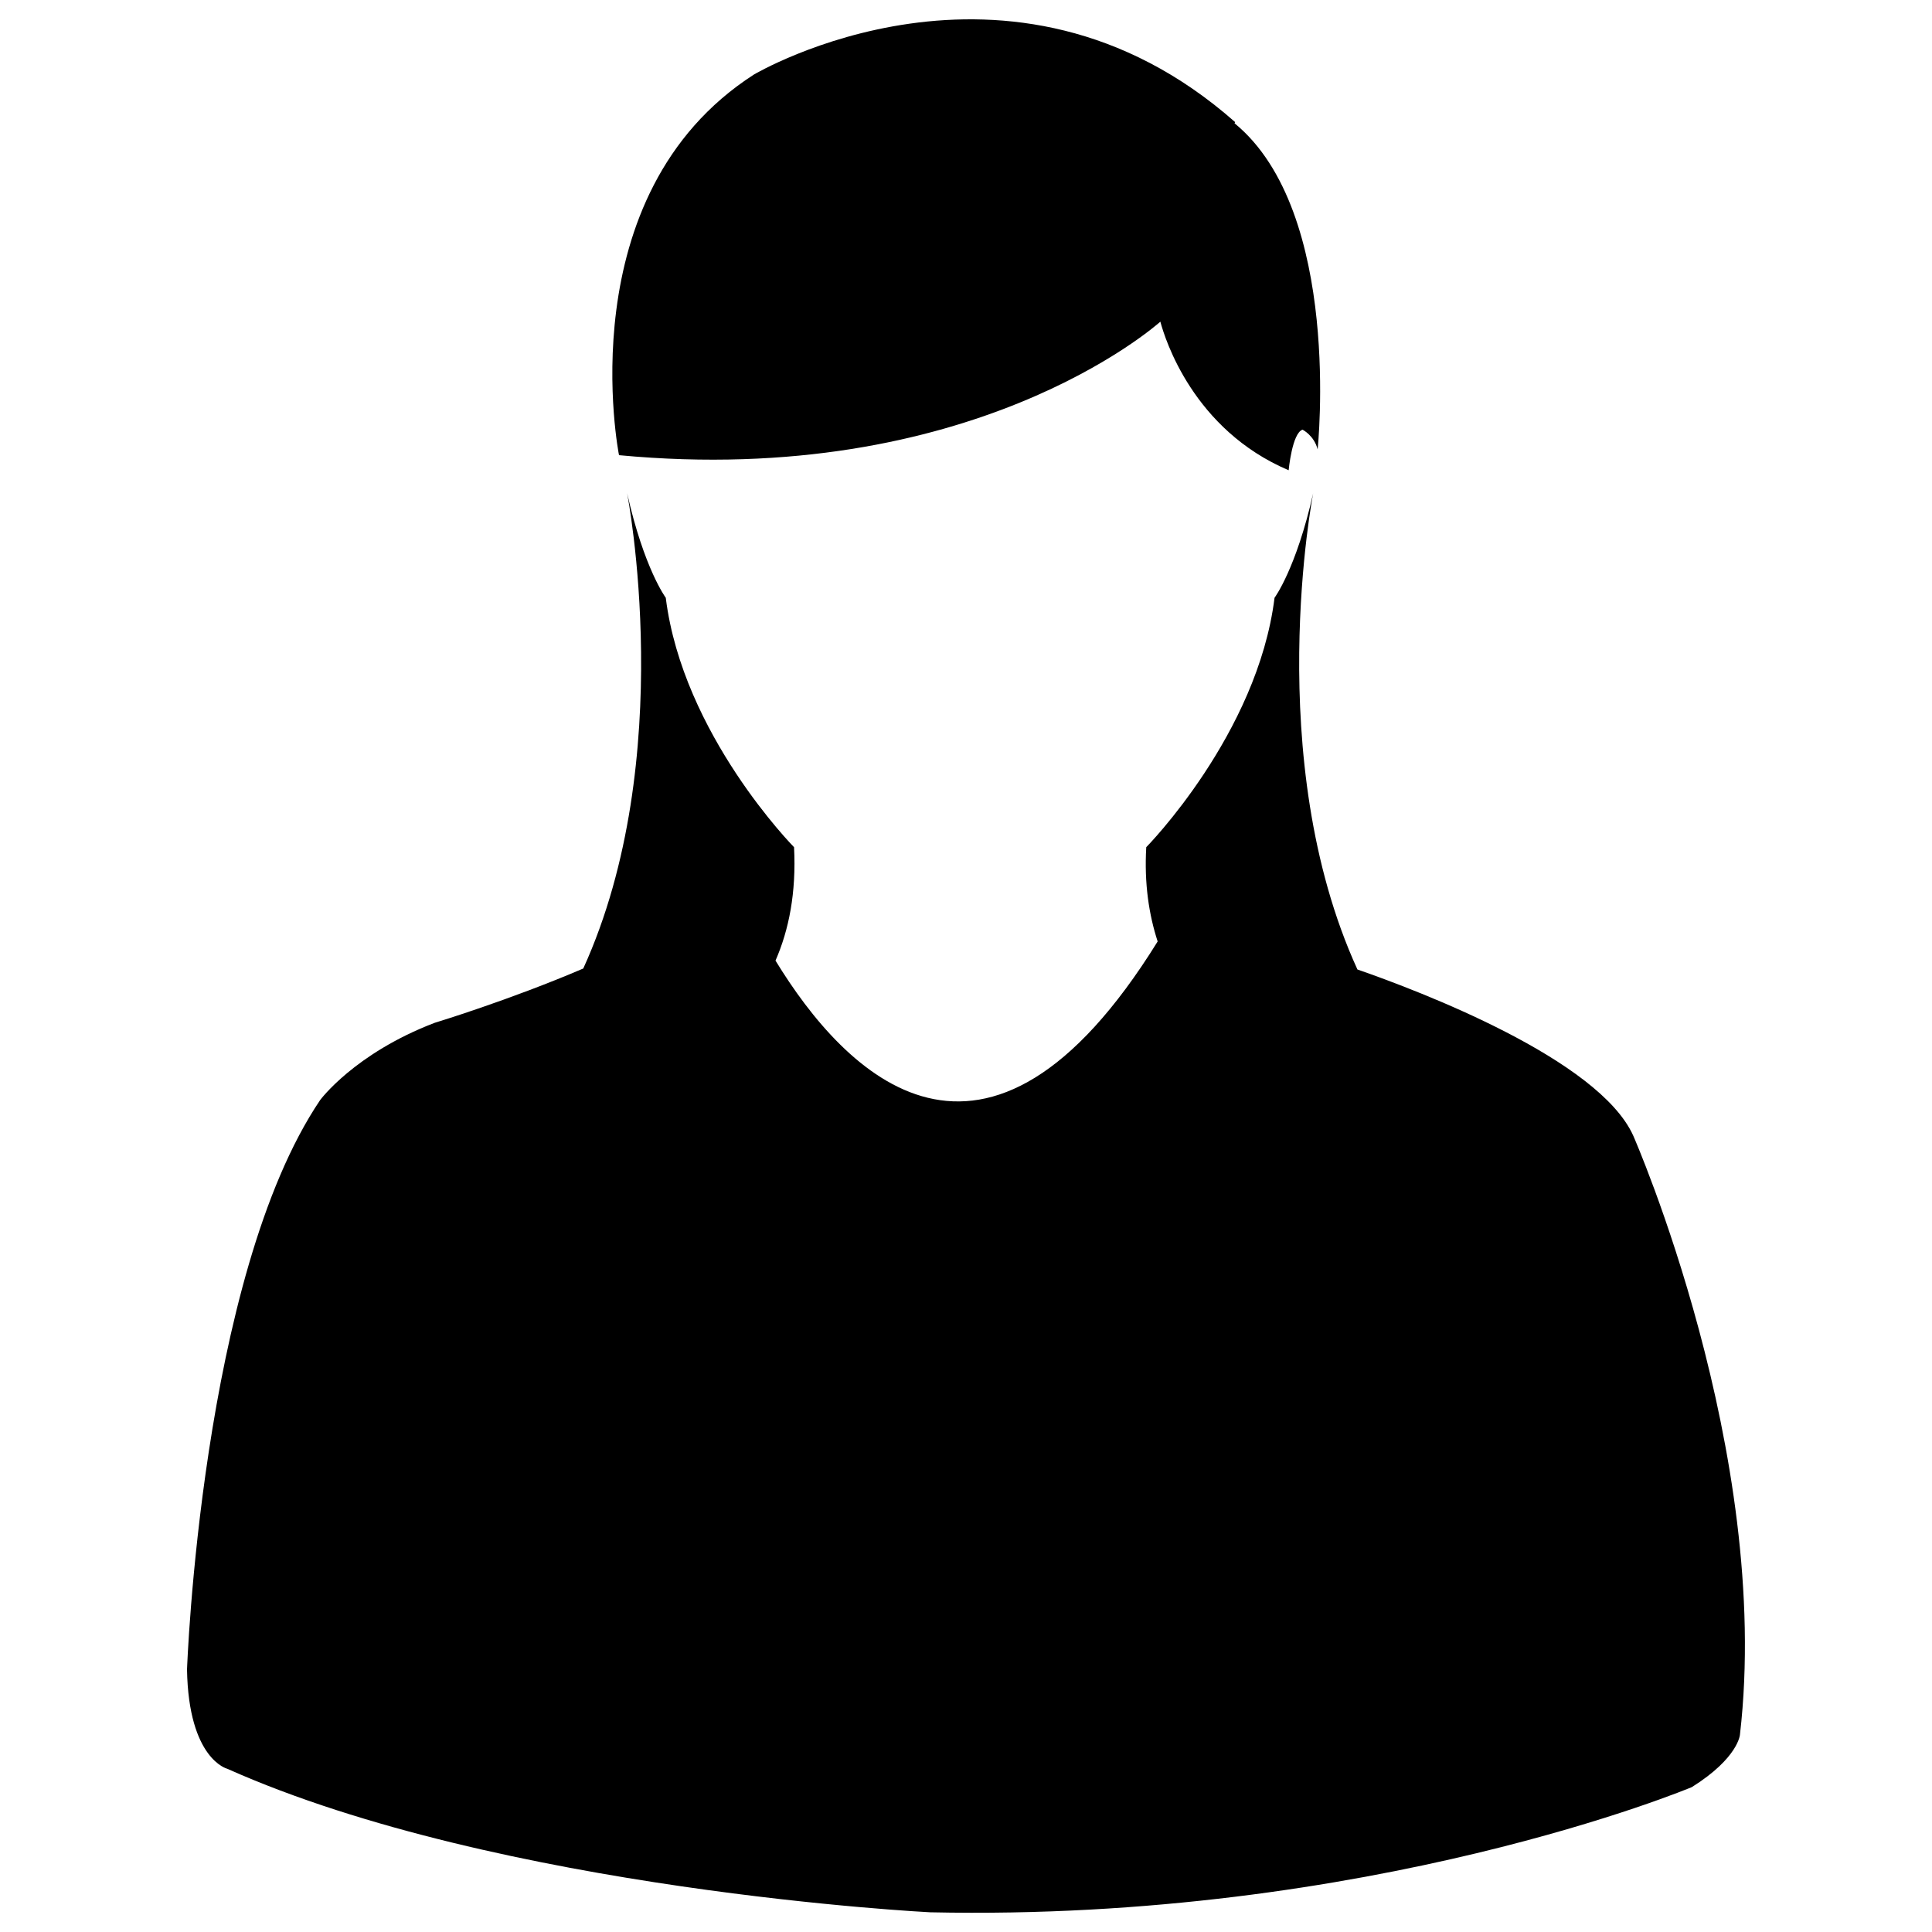 <?xml version="1.0" encoding="utf-8"?>
<!-- Svg Vector Icons : http://www.onlinewebfonts.com/icon -->
<!DOCTYPE svg PUBLIC "-//W3C//DTD SVG 1.1//EN" "http://www.w3.org/Graphics/SVG/1.1/DTD/svg11.dtd">
<svg version="1.1" xmlns="http://www.w3.org/2000/svg" xmlns:xlink="http://www.w3.org/1999/xlink" x="0px" y="0px" viewBox="0 0 1000 1000" enable-background="new 0 0 1000 1000" xml:space="preserve">
<g><path d="M845.4,587.9c-17.8-39.7-110.8-75-142.8-86.1c-49.8-109-22.9-246.5-22.9-246.5c-8.8,39.1-20,54.1-20,54.1c-8.8,70.7-66.4,129.1-66.4,129.1c-1.1,18.8,1.4,35,5.9,48.8c-89.2,143.9-162,68.6-197.8,9.9c6.9-15.8,10.8-35,9.6-58.7c0,0-57.6-58.3-66.4-129.1c0,0-11.2-15-20-54.1c0,0,26.8,137.2-22.7,246c-38.3,16.4-76.9,28.1-76.9,28.1c-41.6,15.9-59.3,40-59.3,40C104,660.8,96.8,864.2,96.8,864.2c0.8,46.4,20.8,51.3,20.8,51.3c141.7,63.2,363.9,74.3,363.9,74.3c228.2,4.9,394.2-64.8,394.2-64.8c24.2-15.2,24.9-27.2,24.9-27.2C917.5,752,845.4,587.9,845.4,587.9z"/><path d="M600.6,166.5c2.4,9,17,55.9,66.4,76.9c0,0,1.8-19.3,7.2-21c0,0,6,3,7.8,10.2c0,0,13-122.9-43-168.8l0.3-0.6C522.4-39.9,390.2,38.6,390.2,38.6c-96.8,62.3-69.8,197-69.8,197C502.6,252.8,597.7,169,600.6,166.5z"/></g>
</svg>